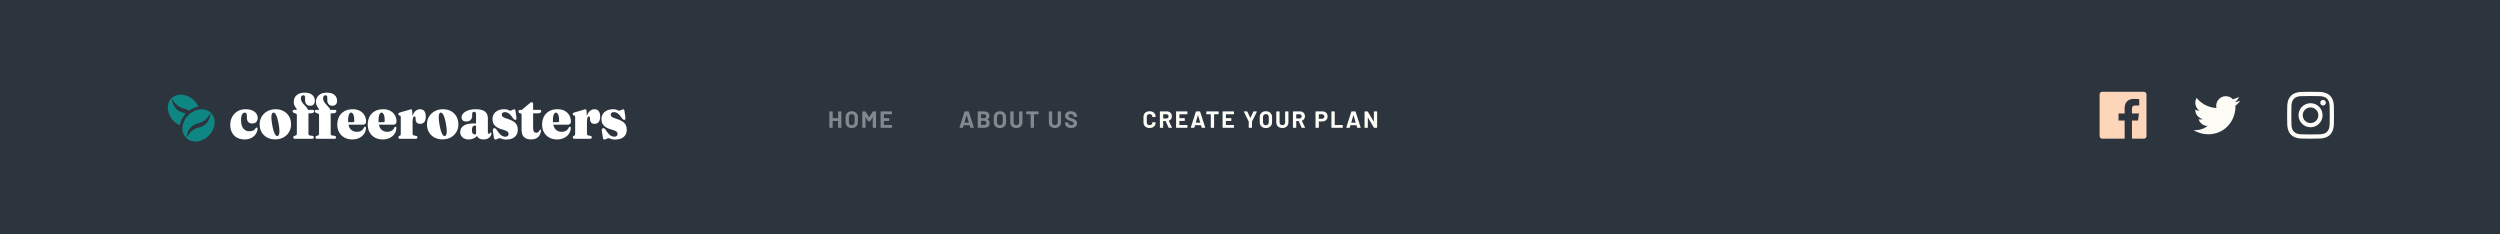 <svg width="1280" height="120" viewBox="0 0 1280 120" fill="none" xmlns="http://www.w3.org/2000/svg">
<rect width="1280" height="120" fill="#2C343E"/>
<mask id="mask0_0_1980" style="mask-type:alpha" maskUnits="userSpaceOnUse" x="0" y="0" width="1280" height="120">
<rect width="1280" height="120" fill="white"/>
</mask>
<g mask="url(#mask0_0_1980)">
<path d="M1097.67 47H1076.33C1075.59 47 1075 47.593 1075 48.325V69.676C1075 70.407 1075.59 71 1076.33 71H1087.82V61.706H1084.69V58.084H1087.82V55.413C1087.82 52.313 1089.71 50.625 1092.48 50.625C1093.8 50.625 1094.94 50.724 1095.27 50.768V54.008L1093.36 54.009C1091.85 54.009 1091.56 54.724 1091.56 55.772V58.085H1095.15L1094.68 61.707H1091.56V71H1097.68C1098.41 71 1099 70.407 1099 69.675V48.325C1099 47.593 1098.41 47 1097.67 47Z" fill="#FDD6BA"/>
<path fill-rule="evenodd" clip-rule="evenodd" d="M1183 47C1179.74 47 1179.33 47.014 1178.05 47.072C1173.7 47.272 1171.27 49.69 1171.07 54.052C1171.01 55.333 1171 55.741 1171 59C1171 62.259 1171.01 62.668 1171.07 63.948C1171.27 68.306 1173.69 70.728 1178.05 70.928C1179.33 70.986 1179.74 71 1183 71C1186.26 71 1186.67 70.986 1187.95 70.928C1192.3 70.728 1194.73 68.31 1194.93 63.948C1194.99 62.668 1195 62.259 1195 59C1195 55.741 1194.99 55.333 1194.93 54.053C1194.73 49.699 1192.31 47.273 1187.95 47.073C1186.67 47.014 1186.26 47 1183 47ZM1183 49.163C1186.2 49.163 1186.58 49.175 1187.85 49.233C1191.1 49.381 1192.62 50.924 1192.77 54.152C1192.83 55.417 1192.84 55.797 1192.84 59.001C1192.84 62.206 1192.83 62.585 1192.77 63.85C1192.62 67.075 1191.1 68.621 1187.85 68.769C1186.58 68.827 1186.21 68.839 1183 68.839C1179.8 68.839 1179.42 68.827 1178.15 68.769C1174.89 68.62 1173.38 67.07 1173.23 63.849C1173.17 62.584 1173.16 62.205 1173.16 59C1173.16 55.796 1173.17 55.417 1173.23 54.151C1173.38 50.924 1174.9 49.38 1178.15 49.232C1179.42 49.175 1179.8 49.163 1183 49.163ZM1176.84 59C1176.84 55.597 1179.6 52.838 1183 52.838C1186.4 52.838 1189.16 55.597 1189.16 59C1189.16 62.404 1186.4 65.163 1183 65.163C1179.6 65.163 1176.84 62.403 1176.84 59ZM1183 63C1180.79 63 1179 61.21 1179 59C1179 56.791 1180.79 55 1183 55C1185.21 55 1187 56.791 1187 59C1187 61.21 1185.21 63 1183 63ZM1187.97 52.595C1187.97 51.8 1188.61 51.155 1189.41 51.155C1190.2 51.155 1190.85 51.8 1190.85 52.595C1190.85 53.39 1190.2 54.035 1189.41 54.035C1188.61 54.035 1187.97 53.39 1187.97 52.595Z" fill="#FEFCF7"/>
<path d="M1147 51.557C1146.12 51.949 1145.17 52.213 1144.17 52.332C1145.19 51.723 1145.97 50.758 1146.34 49.608C1145.39 50.172 1144.33 50.582 1143.21 50.803C1142.31 49.846 1141.03 49.248 1139.62 49.248C1136.44 49.248 1134.1 52.214 1134.82 55.293C1130.73 55.088 1127.1 53.128 1124.67 50.149C1123.38 52.362 1124 55.257 1126.19 56.723C1125.39 56.697 1124.63 56.476 1123.96 56.107C1123.91 58.388 1125.55 60.522 1127.91 60.997C1127.22 61.185 1126.46 61.229 1125.69 61.081C1126.32 63.037 1128.13 64.46 1130.29 64.5C1128.22 66.123 1125.61 66.848 1123 66.54C1125.18 67.937 1127.77 68.752 1130.55 68.752C1139.69 68.752 1144.85 61.031 1144.54 54.106C1145.5 53.411 1146.34 52.544 1147 51.557Z" fill="#FEFCF7"/>
<path fill-rule="evenodd" clip-rule="evenodd" d="M160.651 70.303C160.651 70.81 160.396 71.064 159.885 71.064H150.888C150.671 71.064 150.494 71 150.359 70.874C150.223 70.747 150.155 70.568 150.155 70.336C150.155 70.138 150.201 69.978 150.293 69.857C150.386 69.736 150.53 69.637 150.725 69.559L151.426 69.345C151.6 69.29 151.736 69.185 151.834 69.031C151.931 68.876 151.98 68.656 151.98 68.37V58.816C151.98 58.661 151.942 58.532 151.866 58.427C151.79 58.323 151.649 58.226 151.442 58.138L150.497 57.824C150.247 57.703 150.068 57.573 149.959 57.436C149.851 57.298 149.796 57.13 149.796 56.931C149.796 56.733 149.864 56.571 150 56.444L150.053 56.399C150.184 56.302 150.353 56.254 150.562 56.254H151.993L151.981 56.157C151.951 55.964 151.874 55.779 151.752 55.601C151.589 55.364 151.404 55.097 151.198 54.799C150.992 54.502 150.807 54.146 150.644 53.733C150.481 53.32 150.399 52.81 150.399 52.204C150.399 50.761 150.888 49.606 151.866 48.741C152.844 47.876 154.235 47.444 156.039 47.444C157.201 47.444 158.166 47.631 158.932 48.006C159.698 48.38 160.271 48.879 160.651 49.502C161.032 50.124 161.222 50.805 161.222 51.543C161.222 52.413 160.996 53.066 160.545 53.502C160.094 53.937 159.516 54.155 158.809 54.155C158.027 54.155 157.397 53.901 156.919 53.394C156.441 52.887 156.202 52.215 156.202 51.378V49.907C156.202 49.521 156.126 49.237 155.973 49.055C155.821 48.874 155.588 48.783 155.273 48.783C154.871 48.783 154.566 48.92 154.36 49.196C154.153 49.471 154.05 49.868 154.05 50.386C154.05 50.915 154.172 51.411 154.417 51.874C154.661 52.336 154.963 52.769 155.322 53.171C155.68 53.573 156.039 53.959 156.397 54.328C156.756 54.697 157.057 55.061 157.302 55.419L157.372 55.526C157.504 55.741 157.592 55.955 157.636 56.167L157.65 56.254H160.064C160.314 56.254 160.507 56.306 160.643 56.411C160.779 56.516 160.847 56.678 160.847 56.898C160.847 57.229 160.706 57.499 160.423 57.708C160.141 57.918 159.695 58.022 159.087 58.022H157.929V68.32C157.929 68.628 157.976 68.865 158.068 69.031C158.16 69.196 158.31 69.295 158.516 69.328L159.918 69.543C160.168 69.576 160.352 69.656 160.472 69.783C160.591 69.909 160.651 70.083 160.651 70.303ZM128.559 70.683C127.581 71.157 126.44 71.394 125.136 71.394C123.756 71.394 122.52 71.102 121.428 70.518C120.336 69.934 119.475 69.088 118.845 67.981C118.215 66.874 117.9 65.526 117.9 63.94C117.9 62.408 118.228 61.039 118.886 59.832C119.543 58.626 120.459 57.672 121.632 56.973C122.806 56.273 124.175 55.923 125.739 55.923C127.076 55.923 128.203 56.121 129.121 56.518C130.04 56.915 130.74 57.452 131.224 58.13C131.707 58.807 131.949 59.565 131.949 60.403C131.949 61.284 131.697 61.975 131.191 62.477C130.686 62.978 129.999 63.229 129.13 63.229C128.239 63.229 127.562 62.973 127.1 62.46C126.639 61.948 126.408 61.245 126.408 60.353V59.295C126.408 58.755 126.31 58.347 126.114 58.072C125.919 57.797 125.642 57.659 125.283 57.659C124.925 57.659 124.601 57.805 124.313 58.097C124.025 58.389 123.803 58.827 123.645 59.411C123.488 59.995 123.409 60.717 123.409 61.576C123.409 62.81 123.591 63.846 123.955 64.683C124.319 65.521 124.816 66.149 125.446 66.568C126.076 66.987 126.793 67.196 127.597 67.196C128.402 67.196 129.075 67.078 129.619 66.841C130.162 66.604 130.58 66.204 130.874 65.642C131.037 65.488 131.164 65.389 131.257 65.345C131.349 65.301 131.439 65.279 131.525 65.279C131.634 65.29 131.724 65.342 131.794 65.436C131.865 65.529 131.895 65.675 131.884 65.874C131.797 66.954 131.466 67.907 130.89 68.733C130.314 69.559 129.537 70.21 128.559 70.683ZM145.127 70.353C143.904 71.025 142.484 71.361 140.865 71.361C139.289 71.361 137.906 71.033 136.717 70.378C135.527 69.722 134.6 68.816 133.938 67.659C133.275 66.502 132.943 65.163 132.943 63.642C132.943 62.188 133.291 60.879 133.987 59.717C134.682 58.554 135.644 57.631 136.871 56.948C138.099 56.265 139.512 55.923 141.109 55.923C142.695 55.923 144.081 56.254 145.265 56.915C146.45 57.576 147.373 58.491 148.036 59.659C148.699 60.827 149.03 62.177 149.03 63.708C149.03 65.163 148.685 66.466 147.995 67.617C147.305 68.769 146.349 69.681 145.127 70.353ZM142.103 69.642C141.766 69.708 141.438 69.559 141.117 69.196C140.797 68.832 140.492 68.221 140.205 67.361C139.917 66.502 139.642 65.372 139.381 63.973C139.132 62.573 138.99 61.422 138.958 60.518C138.925 59.615 138.99 58.931 139.153 58.469C139.316 58.006 139.566 57.736 139.903 57.659C140.24 57.593 140.569 57.741 140.889 58.105C141.21 58.469 141.517 59.08 141.81 59.94C142.103 60.799 142.38 61.929 142.641 63.328C142.902 64.728 143.046 65.882 143.073 66.791C143.1 67.7 143.03 68.386 142.861 68.849C142.693 69.312 142.44 69.576 142.103 69.642ZM171.262 71.064C171.772 71.064 172.028 70.81 172.028 70.303C172.028 70.083 171.968 69.909 171.848 69.783C171.729 69.656 171.544 69.576 171.294 69.543L169.893 69.328C169.686 69.295 169.537 69.196 169.444 69.031C169.352 68.865 169.306 68.628 169.306 68.32V58.022H170.463C171.071 58.022 171.517 57.918 171.799 57.708C172.082 57.499 172.223 57.229 172.223 56.898C172.223 56.678 172.155 56.516 172.02 56.411C171.884 56.306 171.691 56.254 171.441 56.254H169.027L169.012 56.167C168.968 55.955 168.88 55.741 168.748 55.526L168.678 55.419C168.434 55.061 168.132 54.697 167.774 54.328C167.415 53.959 167.057 53.573 166.698 53.171C166.339 52.769 166.038 52.336 165.793 51.874C165.549 51.411 165.427 50.915 165.427 50.386C165.427 49.868 165.53 49.471 165.736 49.196C165.943 48.92 166.247 48.783 166.649 48.783C166.964 48.783 167.198 48.874 167.35 49.055C167.502 49.237 167.578 49.521 167.578 49.907V51.378C167.578 52.215 167.817 52.887 168.295 53.394C168.773 53.901 169.404 54.155 170.186 54.155C170.892 54.155 171.471 53.937 171.922 53.502C172.373 53.066 172.598 52.413 172.598 51.543C172.598 50.805 172.408 50.124 172.028 49.502C171.647 48.879 171.074 48.38 170.308 48.006C169.542 47.631 168.578 47.444 167.415 47.444C165.611 47.444 164.221 47.876 163.243 48.741C162.265 49.606 161.776 50.761 161.776 52.204C161.776 52.81 161.857 53.32 162.02 53.733C162.183 54.146 162.368 54.502 162.574 54.799C162.781 55.097 162.966 55.364 163.129 55.601C163.251 55.779 163.327 55.964 163.358 56.157L163.369 56.254H161.939C161.73 56.254 161.56 56.302 161.43 56.399L161.376 56.444C161.241 56.571 161.173 56.733 161.173 56.931C161.173 57.13 161.227 57.298 161.336 57.436C161.444 57.573 161.624 57.703 161.874 57.824L162.819 58.138C163.025 58.226 163.167 58.323 163.243 58.427C163.319 58.532 163.357 58.661 163.357 58.816V68.37C163.357 68.656 163.308 68.876 163.21 69.031C163.112 69.185 162.976 69.29 162.803 69.345L162.102 69.559C161.906 69.637 161.762 69.736 161.67 69.857C161.578 69.978 161.531 70.138 161.531 70.336C161.531 70.568 161.599 70.747 161.735 70.874C161.871 71 162.047 71.064 162.265 71.064H171.262ZM184.024 70.584C182.97 71.124 181.753 71.394 180.373 71.394C178.851 71.394 177.515 71.078 176.363 70.444C175.211 69.81 174.312 68.923 173.666 67.783C173.019 66.642 172.696 65.323 172.696 63.824C172.696 62.248 173.008 60.868 173.633 59.684C174.258 58.499 175.162 57.576 176.347 56.915C177.531 56.254 178.955 55.923 180.617 55.923C182.03 55.923 183.247 56.201 184.268 56.758C185.289 57.314 186.074 58.069 186.623 59.022C187.172 59.975 187.446 61.036 187.446 62.204C187.446 62.711 187.31 63.111 187.039 63.403L186.974 63.467C186.706 63.716 186.337 63.84 185.865 63.84H178.414L178.43 63.917C178.628 64.824 178.966 65.551 179.444 66.097C180.259 67.028 181.345 67.493 182.703 67.493C183.573 67.493 184.341 67.295 185.01 66.898C185.678 66.502 186.126 65.951 186.354 65.246C186.485 65.102 186.601 65.006 186.705 64.956C186.808 64.907 186.898 64.882 186.974 64.882C187.082 64.882 187.175 64.926 187.251 65.014C187.327 65.102 187.365 65.251 187.365 65.46C187.365 66.54 187.071 67.529 186.485 68.427C185.898 69.325 185.077 70.044 184.024 70.584ZM178.244 62.516C178.229 62.262 178.221 61.998 178.221 61.725C178.221 60.689 178.297 59.874 178.449 59.279C178.601 58.684 178.797 58.262 179.036 58.014C179.275 57.766 179.541 57.642 179.835 57.642C180.215 57.642 180.571 57.967 180.902 58.617C181.234 59.267 181.399 60.347 181.399 61.857C181.399 62.32 181.193 62.551 180.78 62.551H178.247L178.244 62.516ZM199.605 70.584C198.551 71.124 197.334 71.394 195.954 71.394C194.433 71.394 193.096 71.078 191.945 70.444C190.793 69.81 189.894 68.923 189.247 67.783C188.601 66.642 188.277 65.323 188.277 63.824C188.277 62.248 188.59 60.868 189.215 59.684C189.839 58.499 190.744 57.576 191.928 56.915C193.113 56.254 194.536 55.923 196.199 55.923C197.611 55.923 198.828 56.201 199.85 56.758C200.871 57.314 201.656 58.069 202.205 59.022C202.753 59.975 203.028 61.036 203.028 62.204C203.028 62.711 202.892 63.111 202.62 63.403L202.555 63.467C202.288 63.716 201.918 63.84 201.447 63.84H193.996L194.012 63.917C194.21 64.824 194.547 65.551 195.025 66.097C195.84 67.028 196.927 67.493 198.285 67.493C199.154 67.493 199.923 67.295 200.591 66.898C201.259 66.502 201.708 65.951 201.936 65.246C202.066 65.102 202.183 65.006 202.286 64.956C202.389 64.907 202.479 64.882 202.555 64.882C202.664 64.882 202.756 64.926 202.832 65.014C202.908 65.102 202.946 65.251 202.946 65.46C202.946 66.54 202.653 67.529 202.066 68.427C201.479 69.325 200.659 70.044 199.605 70.584ZM193.826 62.516C193.81 62.262 193.803 61.998 193.803 61.725C193.803 60.689 193.879 59.874 194.031 59.279C194.183 58.684 194.379 58.262 194.618 58.014C194.857 57.766 195.123 57.642 195.416 57.642C195.797 57.642 196.152 57.967 196.484 58.617C196.815 59.267 196.981 60.347 196.981 61.857C196.981 62.32 196.775 62.551 196.362 62.551H193.828L193.826 62.516ZM213.5 70.857C213.364 70.995 213.166 71.064 212.905 71.064H204.755C204.516 71.064 204.329 70.998 204.193 70.865C204.057 70.733 203.989 70.551 203.989 70.32C203.989 70.144 204.03 69.998 204.112 69.882C204.193 69.766 204.304 69.659 204.446 69.56L204.821 69.411C204.962 69.345 205.06 69.24 205.114 69.097C205.168 68.954 205.195 68.717 205.195 68.386V59.989C205.195 59.725 205.166 59.535 205.106 59.419C205.046 59.303 204.946 59.212 204.804 59.146L204.381 59.097C204.228 59.009 204.117 58.915 204.046 58.816C203.976 58.717 203.94 58.59 203.94 58.436C203.94 58.259 203.995 58.102 204.103 57.965C204.212 57.827 204.397 57.708 204.658 57.609L209.286 56.27C209.558 56.16 209.786 56.083 209.971 56.039C210.156 55.995 210.313 55.973 210.444 55.973C210.628 55.973 210.767 56.039 210.859 56.171L210.889 56.219C210.965 56.357 211.018 56.578 211.047 56.882L211.171 59.45L211.199 59.355C211.254 59.177 211.315 59.005 211.381 58.84C211.777 57.854 212.302 57.121 212.954 56.642C213.606 56.163 214.317 55.923 215.089 55.923C216.023 55.923 216.74 56.237 217.24 56.865C217.74 57.493 217.99 58.447 217.99 59.725C217.99 60.992 217.729 61.923 217.208 62.518C216.686 63.113 216.012 63.411 215.187 63.411C214.382 63.411 213.788 63.207 213.402 62.799C213.016 62.392 212.812 61.813 212.791 61.064L212.774 60.403C212.763 60.149 212.715 59.951 212.628 59.807C212.541 59.664 212.399 59.593 212.204 59.593C212.008 59.593 211.837 59.694 211.691 59.898C211.544 60.102 211.432 60.413 211.356 60.832C211.28 61.251 211.242 61.785 211.242 62.436V68.254C211.242 68.562 211.291 68.808 211.389 68.989C211.487 69.171 211.639 69.284 211.845 69.328L213.068 69.576C213.296 69.609 213.459 69.695 213.557 69.832C213.654 69.97 213.703 70.133 213.703 70.32C213.703 70.54 213.635 70.719 213.5 70.857ZM226.53 71.361C228.149 71.361 229.57 71.025 230.793 70.353C232.015 69.681 232.971 68.769 233.661 67.617C234.351 66.466 234.696 65.163 234.696 63.708C234.696 62.177 234.365 60.827 233.702 59.659C233.039 58.491 232.115 57.576 230.931 56.915C229.747 56.254 228.361 55.923 226.775 55.923C225.178 55.923 223.765 56.265 222.537 56.948C221.309 57.631 220.348 58.554 219.652 59.717C218.957 60.879 218.609 62.188 218.609 63.642C218.609 65.163 218.941 66.502 219.604 67.659C220.266 68.816 221.193 69.722 222.382 70.378C223.572 71.033 224.955 71.361 226.53 71.361ZM226.783 69.196C227.104 69.559 227.432 69.708 227.769 69.642C228.106 69.576 228.359 69.312 228.527 68.849C228.695 68.386 228.766 67.7 228.739 66.791C228.712 65.882 228.568 64.728 228.307 63.328C228.046 61.929 227.769 60.799 227.476 59.94C227.182 59.08 226.875 58.469 226.555 58.105C226.234 57.741 225.906 57.593 225.569 57.659C225.232 57.736 224.982 58.006 224.819 58.469C224.656 58.931 224.591 59.615 224.624 60.518C224.656 61.422 224.797 62.573 225.047 63.973C225.308 65.372 225.582 66.502 225.87 67.361C226.158 68.221 226.463 68.832 226.783 69.196ZM247.621 71.394C248.534 71.394 249.283 71.226 249.87 70.89C250.457 70.554 250.894 70.155 251.182 69.692C251.47 69.229 251.614 68.805 251.614 68.419C251.614 68.254 251.579 68.116 251.508 68.006C251.438 67.896 251.342 67.841 251.223 67.841C251.169 67.841 251.12 67.852 251.076 67.874C251.033 67.896 250.995 67.929 250.962 67.973C250.908 68.171 250.824 68.309 250.71 68.386C250.595 68.463 250.473 68.502 250.343 68.502C250.158 68.502 250.02 68.438 249.927 68.312C249.835 68.185 249.789 68.017 249.789 67.808V60.502C249.789 59.047 249.297 57.92 248.314 57.121C247.33 56.323 245.79 55.923 243.693 55.923C242.063 55.923 240.702 56.127 239.61 56.535C238.518 56.943 237.698 57.463 237.149 58.097C236.6 58.73 236.326 59.378 236.326 60.039C236.326 60.744 236.53 61.281 236.937 61.651C237.345 62.02 237.934 62.204 238.706 62.204C239.651 62.204 240.395 61.948 240.938 61.436C241.482 60.923 241.753 60.259 241.753 59.444V58.188C241.753 57.879 241.848 57.639 242.039 57.469C242.229 57.298 242.465 57.212 242.748 57.212C243.052 57.212 243.294 57.325 243.473 57.551C243.652 57.777 243.742 58.083 243.742 58.469L243.741 63.287L243.655 63.268C243.393 63.217 243.089 63.188 242.744 63.181L242.568 63.179C240.232 63.179 238.491 63.576 237.345 64.37C236.198 65.163 235.625 66.27 235.625 67.692C235.625 68.772 236.019 69.659 236.807 70.353C237.595 71.047 238.64 71.394 239.944 71.394C240.922 71.394 241.835 71.193 242.682 70.791C243.318 70.489 243.835 70.093 244.232 69.602L244.254 69.574L244.278 69.648C244.404 70.005 244.633 70.325 244.967 70.608L245.07 70.692C245.673 71.16 246.523 71.394 247.621 71.394ZM242.006 68.279C242.272 68.637 242.623 68.816 243.057 68.816L243.151 68.812C243.336 68.8 243.515 68.748 243.688 68.658L243.741 68.627V64.386L243.66 64.361C243.476 64.312 243.258 64.287 243.008 64.287C242.585 64.287 242.245 64.485 241.99 64.882C241.734 65.279 241.607 65.863 241.607 66.634C241.607 67.372 241.74 67.92 242.006 68.279ZM259.111 71.444C261.046 71.444 262.529 70.998 263.561 70.105C264.593 69.212 265.109 67.995 265.109 66.452C265.109 65.516 264.936 64.695 264.588 63.989C264.24 63.284 263.632 62.659 262.762 62.113C261.893 61.568 260.671 61.053 259.095 60.568C258.508 60.38 258.055 60.19 257.734 59.998C257.414 59.805 257.194 59.598 257.074 59.378C256.955 59.157 256.895 58.92 256.895 58.667C256.895 58.292 257.031 57.989 257.302 57.758C257.574 57.526 257.976 57.411 258.508 57.411C259.247 57.411 259.945 57.659 260.603 58.155C261.26 58.651 261.986 59.499 262.779 60.7C262.985 60.953 263.192 61.138 263.398 61.254C263.604 61.37 263.8 61.405 263.985 61.361C264.213 61.295 264.354 61.144 264.409 60.907C264.463 60.67 264.452 60.331 264.376 59.89L263.952 56.849C263.909 56.529 263.827 56.303 263.708 56.171C263.588 56.039 263.431 55.973 263.235 55.973C263.061 55.973 262.844 56.033 262.583 56.155C262.322 56.276 262.064 56.4 261.809 56.526C261.554 56.653 261.361 56.717 261.23 56.717C261.111 56.717 260.934 56.651 260.701 56.518C260.467 56.386 260.138 56.254 259.715 56.121C259.291 55.989 258.742 55.923 258.068 55.923C256.949 55.923 255.941 56.127 255.045 56.535C254.149 56.943 253.442 57.524 252.926 58.279C252.41 59.033 252.152 59.934 252.152 60.981C252.152 61.907 252.345 62.717 252.731 63.411C253.116 64.105 253.706 64.7 254.499 65.196C255.292 65.692 256.292 66.094 257.498 66.403C258.28 66.612 258.881 66.824 259.299 67.039C259.717 67.254 260.005 67.488 260.163 67.741C260.32 67.995 260.399 68.276 260.399 68.584C260.399 68.992 260.263 69.328 259.992 69.593C259.72 69.857 259.307 69.989 258.753 69.989C258.231 69.989 257.734 69.876 257.262 69.65C256.789 69.425 256.303 69.036 255.803 68.485C255.303 67.934 254.743 67.179 254.124 66.221C253.939 65.967 253.73 65.791 253.497 65.692C253.263 65.593 253.027 65.598 252.788 65.708C252.559 65.796 252.413 65.984 252.348 66.27C252.282 66.557 252.299 66.909 252.396 67.328L252.902 70.617C252.978 70.948 253.086 71.168 253.228 71.279C253.369 71.389 253.521 71.444 253.684 71.444C253.869 71.444 254.094 71.383 254.36 71.262L255.159 70.898C255.425 70.777 255.64 70.717 255.803 70.717C255.966 70.717 256.18 70.777 256.447 70.898C256.713 71.02 257.061 71.141 257.49 71.262C257.919 71.383 258.46 71.444 259.111 71.444ZM274.563 70.824C273.846 71.204 272.998 71.394 272.02 71.394C270.368 71.394 269.127 70.992 268.296 70.188C267.465 69.383 267.049 68.116 267.049 66.386V58.915C267.049 58.684 267.027 58.507 266.984 58.386C266.94 58.265 266.832 58.166 266.658 58.089L265.892 57.84C265.707 57.752 265.588 57.645 265.533 57.518C265.479 57.392 265.452 57.234 265.452 57.047C265.452 56.816 265.533 56.626 265.696 56.477C265.859 56.328 266.06 56.254 266.299 56.254H267.098C267.196 56.254 267.299 56.215 267.408 56.138C267.516 56.061 267.663 55.907 267.848 55.675L270.863 53.146C271.08 52.882 271.297 52.681 271.515 52.543C271.732 52.405 271.949 52.336 272.167 52.336C272.417 52.336 272.612 52.413 272.753 52.568L272.798 52.623C272.91 52.777 272.965 53.001 272.965 53.295L272.965 56.254H276.372C276.611 56.254 276.796 56.306 276.926 56.411C277.056 56.516 277.122 56.678 277.122 56.898C277.122 57.207 276.986 57.471 276.714 57.692L276.653 57.737C276.38 57.927 275.965 58.022 275.41 58.022H272.965L272.965 65.56C272.965 66.386 273.104 66.998 273.381 67.394C273.658 67.791 274.063 67.989 274.595 67.989C274.823 67.989 275.035 67.94 275.231 67.841C275.426 67.741 275.603 67.612 275.761 67.452C275.918 67.292 276.068 67.113 276.209 66.915C276.35 66.717 276.486 66.518 276.616 66.32C276.725 66.276 276.82 66.295 276.902 66.378C276.983 66.46 277.018 66.628 277.007 66.882C276.931 67.774 276.684 68.559 276.266 69.237C275.848 69.915 275.28 70.444 274.563 70.824ZM285.238 71.394C286.618 71.394 287.835 71.124 288.889 70.584C289.943 70.044 290.764 69.325 291.35 68.427C291.937 67.529 292.23 66.54 292.23 65.46C292.23 65.251 292.192 65.102 292.116 65.014C292.04 64.926 291.948 64.882 291.839 64.882C291.763 64.882 291.674 64.907 291.57 64.956C291.467 65.006 291.35 65.102 291.22 65.246C290.992 65.951 290.543 66.502 289.875 66.898C289.207 67.295 288.438 67.493 287.569 67.493C286.211 67.493 285.124 67.028 284.309 66.097C283.832 65.551 283.494 64.824 283.296 63.917L283.28 63.84H290.731C291.202 63.84 291.572 63.716 291.84 63.467L291.904 63.403C292.176 63.111 292.312 62.711 292.312 62.204C292.312 61.036 292.038 59.975 291.489 59.022C290.94 58.069 290.155 57.314 289.134 56.758C288.112 56.201 286.895 55.923 285.483 55.923C283.82 55.923 282.397 56.254 281.213 56.915C280.028 57.576 279.124 58.499 278.499 59.684C277.874 60.868 277.562 62.248 277.562 63.824C277.562 65.323 277.885 66.642 278.531 67.783C279.178 68.923 280.077 69.81 281.229 70.444C282.381 71.078 283.717 71.394 285.238 71.394ZM283.087 61.725C283.087 61.998 283.095 62.262 283.11 62.516L283.112 62.551H285.646C286.059 62.551 286.265 62.32 286.265 61.857C286.265 60.347 286.099 59.267 285.768 58.617C285.437 57.967 285.081 57.642 284.7 57.642C284.407 57.642 284.141 57.766 283.902 58.014C283.663 58.262 283.467 58.684 283.315 59.279C283.163 59.874 283.087 60.689 283.087 61.725ZM302.189 71.064C302.45 71.064 302.648 70.995 302.784 70.857C302.92 70.719 302.988 70.54 302.988 70.32C302.988 70.133 302.939 69.97 302.841 69.832C302.743 69.695 302.58 69.609 302.352 69.576L301.129 69.328C300.923 69.284 300.771 69.171 300.673 68.989C300.575 68.808 300.526 68.562 300.526 68.254V62.436C300.526 61.785 300.564 61.251 300.641 60.832C300.717 60.413 300.828 60.102 300.975 59.898C301.121 59.694 301.292 59.593 301.488 59.593C301.684 59.593 301.825 59.664 301.912 59.807C301.999 59.951 302.048 60.149 302.059 60.403L302.075 61.064C302.097 61.813 302.3 62.392 302.686 62.799C303.072 63.207 303.667 63.411 304.471 63.411C305.297 63.411 305.97 63.113 306.492 62.518C307.013 61.923 307.274 60.992 307.274 59.725C307.274 58.447 307.024 57.493 306.524 56.865C306.025 56.237 305.307 55.923 304.373 55.923C303.601 55.923 302.89 56.163 302.238 56.642C301.586 57.121 301.062 57.854 300.665 58.84C300.599 59.005 300.538 59.177 300.483 59.355L300.455 59.451L300.331 56.882C300.302 56.578 300.249 56.357 300.173 56.219L300.143 56.171C300.051 56.039 299.913 55.973 299.728 55.973C299.597 55.973 299.44 55.995 299.255 56.039C299.07 56.083 298.842 56.16 298.571 56.27L293.942 57.609C293.681 57.708 293.496 57.827 293.388 57.965C293.279 58.102 293.225 58.259 293.225 58.436C293.225 58.59 293.26 58.717 293.331 58.816C293.401 58.915 293.513 59.009 293.665 59.097L294.088 59.146C294.23 59.212 294.33 59.303 294.39 59.419C294.45 59.535 294.48 59.725 294.48 59.989V68.386C294.48 68.717 294.452 68.954 294.398 69.097C294.344 69.24 294.246 69.345 294.105 69.411L293.73 69.56C293.589 69.659 293.477 69.766 293.396 69.882C293.314 69.998 293.274 70.144 293.274 70.32C293.274 70.551 293.341 70.733 293.477 70.865C293.613 70.998 293.801 71.064 294.04 71.064H302.189ZM319.351 70.105C318.319 70.998 316.836 71.444 314.902 71.444C314.25 71.444 313.709 71.383 313.28 71.262C312.851 71.141 312.503 71.02 312.237 70.898C311.971 70.777 311.756 70.717 311.593 70.717C311.43 70.717 311.216 70.777 310.949 70.898L310.151 71.262C309.885 71.383 309.659 71.444 309.474 71.444C309.311 71.444 309.159 71.389 309.018 71.279C308.877 71.168 308.768 70.948 308.692 70.617L308.187 67.328C308.089 66.909 308.073 66.557 308.138 66.27C308.203 65.984 308.35 65.796 308.578 65.708C308.817 65.598 309.053 65.593 309.287 65.692C309.521 65.791 309.73 65.967 309.914 66.221C310.534 67.179 311.093 67.934 311.593 68.485C312.093 69.036 312.579 69.425 313.052 69.65C313.525 69.876 314.022 69.989 314.543 69.989C315.097 69.989 315.51 69.857 315.782 69.593C316.054 69.328 316.189 68.992 316.189 68.584C316.189 68.276 316.111 67.995 315.953 67.741C315.796 67.488 315.508 67.254 315.089 67.039C314.671 66.824 314.071 66.612 313.288 66.403C312.082 66.094 311.083 65.692 310.289 65.196C309.496 64.7 308.907 64.105 308.521 63.411C308.135 62.717 307.942 61.907 307.942 60.981C307.942 59.934 308.2 59.033 308.717 58.279C309.233 57.524 309.939 56.943 310.835 56.535C311.732 56.127 312.74 55.923 313.859 55.923C314.532 55.923 315.081 55.989 315.505 56.121C315.929 56.254 316.257 56.386 316.491 56.518C316.725 56.651 316.901 56.717 317.021 56.717C317.151 56.717 317.344 56.653 317.599 56.526C317.855 56.4 318.113 56.276 318.373 56.155C318.634 56.033 318.852 55.973 319.025 55.973C319.221 55.973 319.379 56.039 319.498 56.171C319.618 56.303 319.699 56.529 319.743 56.849L320.166 59.89C320.242 60.331 320.253 60.67 320.199 60.907C320.145 61.144 320.003 61.295 319.775 61.361C319.59 61.405 319.395 61.37 319.188 61.254C318.982 61.138 318.776 60.953 318.569 60.7C317.776 59.499 317.051 58.651 316.393 58.155C315.736 57.659 315.038 57.411 314.299 57.411C313.766 57.411 313.364 57.526 313.093 57.758C312.821 57.989 312.685 58.292 312.685 58.667C312.685 58.92 312.745 59.157 312.865 59.378C312.984 59.598 313.204 59.805 313.525 59.998C313.845 60.19 314.299 60.38 314.886 60.568C316.461 61.053 317.684 61.568 318.553 62.113C319.422 62.659 320.031 63.284 320.378 63.989C320.726 64.695 320.9 65.516 320.9 66.452C320.9 67.995 320.384 69.212 319.351 70.105Z" fill="white"/>
<path fill-rule="evenodd" clip-rule="evenodd" d="M99.389 51.447C95.875 47.935 90.665 47.429 87.776 50.322C84.886 53.212 85.391 58.422 88.9 61.935C89.836 62.871 90.914 63.586 92.053 64.099C92.426 61.929 93.497 59.842 95.123 58.129C94.585 57.937 94.033 57.775 93.457 57.618C90.046 56.682 88.351 53.836 87.955 50.5C88.282 50.894 88.581 51.307 88.878 51.719C89.455 52.518 90.028 53.313 90.806 53.953C92.017 54.95 93.345 55.334 94.798 55.755C94.854 55.771 94.911 55.788 94.967 55.804C95.656 56.004 96.254 56.299 96.803 56.644C98.246 55.59 99.874 54.888 101.554 54.598C101.042 53.46 100.325 52.383 99.389 51.447ZM93.446 64.933C93.67 62.76 94.723 60.634 96.41 58.947C99.925 55.435 105.134 54.928 108.023 57.822C110.913 60.712 110.409 65.922 106.896 69.435C105.209 71.122 103.084 72.175 100.91 72.4C100.621 72.429 100.334 72.444 100.054 72.444C98.185 72.444 96.515 71.788 95.285 70.558C93.869 69.144 93.215 67.146 93.446 64.933ZM98.587 66.717C99.739 65.838 100.985 65.49 102.341 65.119C105.752 64.183 107.445 61.338 107.843 58.002C107.518 58.393 107.222 58.804 106.927 59.213C106.348 60.015 105.773 60.812 104.992 61.455C103.778 62.453 102.446 62.838 100.986 63.261L100.831 63.306C97.493 64.275 95.843 67.096 95.462 70.38C95.791 69.985 96.092 69.575 96.392 69.167C97.042 68.281 97.685 67.406 98.587 66.717Z" fill="#0E8784"/>
<path d="M429.096 57.248V60.404C429.096 60.452 429.072 60.476 429.024 60.476H426.396C426.348 60.476 426.324 60.452 426.324 60.404V57.248C426.324 57.116 426.252 57.044 426.12 57.044H424.836C424.704 57.044 424.632 57.116 424.632 57.248V65.24C424.632 65.372 424.704 65.444 424.836 65.444H426.12C426.252 65.444 426.324 65.372 426.324 65.24V62C426.324 61.952 426.348 61.928 426.396 61.928H429.024C429.072 61.928 429.096 61.952 429.096 62V65.24C429.096 65.372 429.168 65.444 429.3 65.444H430.584C430.716 65.444 430.788 65.372 430.788 65.24V57.248C430.788 57.116 430.716 57.044 430.584 57.044H429.3C429.168 57.044 429.096 57.116 429.096 57.248ZM436.078 65.576C437.986 65.576 439.246 64.352 439.246 62.528V59.96C439.246 58.16 437.986 56.948 436.078 56.948C434.182 56.948 432.922 58.16 432.922 59.96V62.528C432.922 64.352 434.182 65.576 436.078 65.576ZM436.078 64.124C435.202 64.124 434.614 63.512 434.614 62.588V59.948C434.614 59.012 435.202 58.4 436.078 58.4C436.966 58.4 437.554 59.012 437.554 59.948V62.588C437.554 63.512 436.966 64.124 436.078 64.124ZM441.682 65.444H442.966C443.098 65.444 443.17 65.372 443.17 65.24V60.044C443.17 59.972 443.218 59.96 443.254 60.02L444.454 62C444.514 62.096 444.586 62.132 444.694 62.132H445.306C445.414 62.132 445.486 62.096 445.546 62L446.758 60.02C446.794 59.96 446.842 59.972 446.842 60.044V65.24C446.842 65.372 446.914 65.444 447.046 65.444H448.33C448.462 65.444 448.534 65.372 448.534 65.24V57.248C448.534 57.116 448.462 57.044 448.33 57.044H447.046C446.938 57.044 446.866 57.08 446.806 57.176L445.042 59.984C445.018 60.032 444.97 60.032 444.946 59.984L443.206 57.176C443.146 57.08 443.074 57.044 442.966 57.044H441.682C441.55 57.044 441.478 57.116 441.478 57.248V65.24C441.478 65.372 441.55 65.444 441.682 65.444ZM456.682 58.292V57.248C456.682 57.116 456.61 57.044 456.478 57.044H451.054C450.922 57.044 450.85 57.116 450.85 57.248V65.24C450.85 65.372 450.922 65.444 451.054 65.444H456.478C456.61 65.444 456.682 65.372 456.682 65.24V64.196C456.682 64.064 456.61 63.992 456.478 63.992H452.614C452.566 63.992 452.542 63.956 452.542 63.92V62C452.542 61.952 452.578 61.928 452.614 61.928H455.122C455.254 61.928 455.326 61.856 455.326 61.724V60.68C455.326 60.548 455.254 60.476 455.122 60.476H452.614C452.566 60.476 452.542 60.452 452.542 60.404V58.568C452.542 58.52 452.578 58.496 452.614 58.496H456.478C456.61 58.496 456.682 58.424 456.682 58.292Z" fill="#83888F"/>
<path d="M497.032 65.444H498.424C498.568 65.444 498.64 65.348 498.592 65.216L496.036 57.212C496 57.104 495.928 57.044 495.808 57.044H494.044C493.924 57.044 493.852 57.104 493.816 57.212L491.26 65.216C491.212 65.348 491.284 65.444 491.428 65.444H492.82C492.94 65.444 493.012 65.384 493.048 65.276L493.384 64.16C493.396 64.112 493.42 64.1 493.456 64.1H496.396C496.432 64.1 496.456 64.112 496.468 64.16L496.804 65.276C496.84 65.384 496.912 65.444 497.032 65.444ZM493.804 62.708L494.872 59.048C494.896 58.988 494.944 58.988 494.968 59.048L496.048 62.708C496.06 62.768 496.036 62.792 495.988 62.792H493.864C493.816 62.792 493.792 62.768 493.804 62.708ZM505.598 61.052C506.258 60.728 506.606 60.188 506.606 59.348C506.606 57.716 505.55 57.044 503.762 57.044H500.81C500.678 57.044 500.606 57.116 500.606 57.248V65.24C500.606 65.372 500.678 65.444 500.81 65.444H503.858C505.466 65.444 506.726 64.724 506.726 63.092C506.726 62.18 506.366 61.532 505.598 61.148C505.55 61.124 505.55 61.076 505.598 61.052ZM502.37 58.496H503.762C504.518 58.496 504.95 58.88 504.95 59.504C504.95 60.116 504.518 60.488 503.762 60.488H502.37C502.322 60.488 502.298 60.464 502.298 60.416V58.568C502.298 58.52 502.322 58.496 502.37 58.496ZM503.858 63.98H502.37C502.322 63.98 502.298 63.956 502.298 63.908V61.94C502.298 61.892 502.334 61.868 502.37 61.868H503.846C504.602 61.868 505.034 62.264 505.034 62.924C505.034 63.584 504.602 63.98 503.858 63.98ZM511.946 65.576C513.854 65.576 515.114 64.352 515.114 62.528V59.96C515.114 58.16 513.854 56.948 511.946 56.948C510.05 56.948 508.79 58.16 508.79 59.96V62.528C508.79 64.352 510.05 65.576 511.946 65.576ZM511.946 64.124C511.07 64.124 510.482 63.512 510.482 62.588V59.948C510.482 59.012 511.07 58.4 511.946 58.4C512.834 58.4 513.422 59.012 513.422 59.948V62.588C513.422 63.512 512.834 64.124 511.946 64.124ZM520.383 65.54C522.243 65.54 523.491 64.388 523.491 62.66V57.248C523.491 57.116 523.419 57.044 523.287 57.044H522.003C521.871 57.044 521.799 57.116 521.799 57.248V62.672C521.799 63.512 521.235 64.088 520.383 64.088C519.531 64.088 518.967 63.512 518.967 62.672V57.248C518.967 57.116 518.895 57.044 518.763 57.044H517.479C517.347 57.044 517.275 57.116 517.275 57.248V62.66C517.275 64.388 518.523 65.54 520.383 65.54ZM531.541 57.044H525.613C525.481 57.044 525.409 57.116 525.409 57.248V58.304C525.409 58.436 525.481 58.508 525.613 58.508H527.629C527.677 58.508 527.701 58.532 527.701 58.58V65.24C527.701 65.372 527.773 65.444 527.905 65.444H529.189C529.321 65.444 529.393 65.372 529.393 65.24V58.58C529.393 58.532 529.417 58.508 529.465 58.508H531.541C531.673 58.508 531.745 58.436 531.745 58.304V57.248C531.745 57.116 531.673 57.044 531.541 57.044ZM540.121 65.54C541.981 65.54 543.229 64.388 543.229 62.66V57.248C543.229 57.116 543.157 57.044 543.025 57.044H541.741C541.609 57.044 541.537 57.116 541.537 57.248V62.672C541.537 63.512 540.973 64.088 540.121 64.088C539.269 64.088 538.705 63.512 538.705 62.672V57.248C538.705 57.116 538.633 57.044 538.501 57.044H537.217C537.085 57.044 537.013 57.116 537.013 57.248V62.66C537.013 64.388 538.261 65.54 540.121 65.54ZM548.387 65.54C550.271 65.54 551.459 64.568 551.459 63.104C551.459 61.472 549.947 61.004 548.855 60.608C547.523 60.14 546.995 59.924 546.995 59.3C546.995 58.736 547.427 58.4 548.195 58.4C549.203 58.4 549.743 58.988 549.743 59.612V59.732C549.743 59.804 549.815 59.852 549.947 59.852H551.207C551.339 59.852 551.411 59.78 551.411 59.648V59.528C551.411 57.98 550.103 56.948 548.255 56.948C546.539 56.948 545.327 57.848 545.327 59.324C545.327 60.908 546.767 61.472 548.015 61.904C549.155 62.324 549.767 62.54 549.767 63.152C549.767 63.632 549.431 64.088 548.519 64.088C547.547 64.088 546.935 63.56 546.935 62.948V62.78C546.935 62.684 546.863 62.624 546.731 62.624H545.471C545.339 62.624 545.267 62.696 545.267 62.828V63.032C545.267 64.556 546.503 65.54 548.387 65.54Z" fill="#83888F"/>
<path d="M588.584 65.54C590.444 65.54 591.692 64.424 591.692 62.744V62.684C591.692 62.648 591.608 62.636 591.488 62.624L590.204 62.564C590.072 62.552 590 62.612 590 62.696C590 63.524 589.436 64.088 588.584 64.088C587.72 64.088 587.156 63.524 587.156 62.696V59.804C587.156 58.964 587.72 58.4 588.584 58.4C589.436 58.4 590 58.964 590 59.804V59.876C590 59.912 590.084 59.948 590.216 59.936L591.5 59.852C591.62 59.84 591.692 59.792 591.692 59.72C591.692 58.052 590.444 56.948 588.584 56.948C586.7 56.948 585.464 58.1 585.464 59.852V62.624C585.464 64.376 586.7 65.54 588.584 65.54ZM598.512 65.444H599.868C600.024 65.444 600.084 65.336 600.012 65.204L598.428 61.892C598.404 61.856 598.416 61.808 598.464 61.796C599.412 61.472 600 60.656 600 59.564C600 58.052 598.98 57.032 597.432 57.032H594.06C593.928 57.032 593.856 57.104 593.856 57.236V65.24C593.856 65.372 593.928 65.444 594.06 65.444H595.344C595.476 65.444 595.548 65.372 595.548 65.24V62.036C595.548 61.988 595.572 61.964 595.62 61.964H596.712C596.748 61.964 596.784 61.988 596.796 62.024L598.272 65.288C598.32 65.384 598.404 65.444 598.512 65.444ZM595.62 58.496H597.18C597.852 58.496 598.32 58.94 598.32 59.588C598.32 60.224 597.852 60.656 597.18 60.656H595.62C595.572 60.656 595.548 60.62 595.548 60.584V58.568C595.548 58.52 595.572 58.496 595.62 58.496ZM607.982 58.292V57.248C607.982 57.116 607.91 57.044 607.778 57.044H602.354C602.222 57.044 602.15 57.116 602.15 57.248V65.24C602.15 65.372 602.222 65.444 602.354 65.444H607.778C607.91 65.444 607.982 65.372 607.982 65.24V64.196C607.982 64.064 607.91 63.992 607.778 63.992H603.914C603.866 63.992 603.842 63.956 603.842 63.92V62C603.842 61.952 603.878 61.928 603.914 61.928H606.422C606.554 61.928 606.626 61.856 606.626 61.724V60.68C606.626 60.548 606.554 60.476 606.422 60.476H603.914C603.866 60.476 603.842 60.452 603.842 60.404V58.568C603.842 58.52 603.878 58.496 603.914 58.496H607.778C607.91 58.496 607.982 58.424 607.982 58.292ZM615.481 65.444H616.873C617.017 65.444 617.089 65.348 617.041 65.216L614.485 57.212C614.449 57.104 614.377 57.044 614.257 57.044H612.493C612.373 57.044 612.301 57.104 612.265 57.212L609.709 65.216C609.661 65.348 609.733 65.444 609.877 65.444H611.269C611.389 65.444 611.461 65.384 611.497 65.276L611.833 64.16C611.845 64.112 611.869 64.1 611.905 64.1H614.845C614.881 64.1 614.905 64.112 614.917 64.16L615.253 65.276C615.289 65.384 615.361 65.444 615.481 65.444ZM612.253 62.708L613.321 59.048C613.345 58.988 613.393 58.988 613.417 59.048L614.497 62.708C614.509 62.768 614.485 62.792 614.437 62.792H612.313C612.265 62.792 612.241 62.768 612.253 62.708ZM623.759 57.044H617.831C617.699 57.044 617.627 57.116 617.627 57.248V58.304C617.627 58.436 617.699 58.508 617.831 58.508H619.847C619.895 58.508 619.919 58.532 619.919 58.58V65.24C619.919 65.372 619.991 65.444 620.123 65.444H621.407C621.539 65.444 621.611 65.372 621.611 65.24V58.58C621.611 58.532 621.635 58.508 621.683 58.508H623.759C623.891 58.508 623.963 58.436 623.963 58.304V57.248C623.963 57.116 623.891 57.044 623.759 57.044ZM631.798 58.292V57.248C631.798 57.116 631.726 57.044 631.594 57.044H626.17C626.038 57.044 625.966 57.116 625.966 57.248V65.24C625.966 65.372 626.038 65.444 626.17 65.444H631.594C631.726 65.444 631.798 65.372 631.798 65.24V64.196C631.798 64.064 631.726 63.992 631.594 63.992H627.73C627.682 63.992 627.658 63.956 627.658 63.92V62C627.658 61.952 627.694 61.928 627.73 61.928H630.238C630.37 61.928 630.442 61.856 630.442 61.724V60.68C630.442 60.548 630.37 60.476 630.238 60.476H627.73C627.682 60.476 627.658 60.452 627.658 60.404V58.568C627.658 58.52 627.694 58.496 627.73 58.496H631.594C631.726 58.496 631.798 58.424 631.798 58.292ZM639.55 65.432H640.822C640.954 65.432 641.026 65.36 641.026 65.228V62.264C641.026 62.24 641.038 62.192 641.05 62.168L643.498 57.284C643.57 57.152 643.498 57.044 643.342 57.044H641.938C641.83 57.044 641.746 57.104 641.698 57.2L640.234 60.32C640.21 60.368 640.162 60.368 640.138 60.32L638.674 57.2C638.626 57.104 638.542 57.044 638.434 57.044H637.042C636.886 57.044 636.826 57.152 636.898 57.284L639.322 62.168C639.334 62.192 639.346 62.24 639.346 62.264V65.228C639.346 65.36 639.418 65.432 639.55 65.432ZM648.129 65.576C650.037 65.576 651.297 64.352 651.297 62.528V59.96C651.297 58.16 650.037 56.948 648.129 56.948C646.233 56.948 644.973 58.16 644.973 59.96V62.528C644.973 64.352 646.233 65.576 648.129 65.576ZM648.129 64.124C647.253 64.124 646.665 63.512 646.665 62.588V59.948C646.665 59.012 647.253 58.4 648.129 58.4C649.017 58.4 649.605 59.012 649.605 59.948V62.588C649.605 63.512 649.017 64.124 648.129 64.124ZM656.566 65.54C658.426 65.54 659.674 64.388 659.674 62.66V57.248C659.674 57.116 659.602 57.044 659.47 57.044H658.186C658.054 57.044 657.982 57.116 657.982 57.248V62.672C657.982 63.512 657.418 64.088 656.566 64.088C655.714 64.088 655.15 63.512 655.15 62.672V57.248C655.15 57.116 655.078 57.044 654.946 57.044H653.662C653.53 57.044 653.458 57.116 653.458 57.248V62.66C653.458 64.388 654.706 65.54 656.566 65.54ZM666.644 65.444H668C668.156 65.444 668.216 65.336 668.144 65.204L666.56 61.892C666.536 61.856 666.548 61.808 666.596 61.796C667.544 61.472 668.132 60.656 668.132 59.564C668.132 58.052 667.112 57.032 665.564 57.032H662.192C662.06 57.032 661.988 57.104 661.988 57.236V65.24C661.988 65.372 662.06 65.444 662.192 65.444H663.476C663.608 65.444 663.68 65.372 663.68 65.24V62.036C663.68 61.988 663.704 61.964 663.752 61.964H664.844C664.88 61.964 664.916 61.988 664.928 62.024L666.404 65.288C666.452 65.384 666.536 65.444 666.644 65.444ZM663.752 58.496H665.312C665.984 58.496 666.452 58.94 666.452 59.588C666.452 60.224 665.984 60.656 665.312 60.656H663.752C663.704 60.656 663.68 60.62 663.68 60.584V58.568C663.68 58.52 663.704 58.496 663.752 58.496ZM677.075 57.032H673.751C673.619 57.032 673.547 57.104 673.547 57.236V65.24C673.547 65.372 673.619 65.444 673.751 65.444H675.035C675.167 65.444 675.239 65.372 675.239 65.24V62.252C675.239 62.204 675.275 62.18 675.311 62.18H677.003C678.635 62.18 679.727 61.16 679.727 59.636C679.727 58.076 678.671 57.032 677.075 57.032ZM676.823 60.824H675.311C675.263 60.824 675.239 60.8 675.239 60.752V58.568C675.239 58.52 675.263 58.496 675.311 58.496H676.823C677.555 58.496 678.047 58.964 678.047 59.672C678.047 60.356 677.555 60.824 676.823 60.824ZM681.894 65.444H687.306C687.438 65.444 687.51 65.372 687.51 65.24V64.196C687.51 64.064 687.438 63.992 687.306 63.992H683.454C683.406 63.992 683.382 63.968 683.382 63.92V57.248C683.382 57.116 683.31 57.044 683.178 57.044H681.894C681.762 57.044 681.69 57.116 681.69 57.248V65.24C681.69 65.372 681.762 65.444 681.894 65.444ZM695.08 65.444H696.472C696.616 65.444 696.688 65.348 696.64 65.216L694.084 57.212C694.048 57.104 693.976 57.044 693.856 57.044H692.092C691.972 57.044 691.9 57.104 691.864 57.212L689.308 65.216C689.26 65.348 689.332 65.444 689.476 65.444H690.868C690.988 65.444 691.06 65.384 691.096 65.276L691.432 64.16C691.444 64.112 691.468 64.1 691.504 64.1H694.444C694.48 64.1 694.504 64.112 694.516 64.16L694.852 65.276C694.888 65.384 694.96 65.444 695.08 65.444ZM691.852 62.708L692.92 59.048C692.944 58.988 692.992 58.988 693.016 59.048L694.096 62.708C694.108 62.768 694.084 62.792 694.036 62.792H691.912C691.864 62.792 691.84 62.768 691.852 62.708ZM698.858 65.444H700.13C700.262 65.444 700.334 65.372 700.334 65.24L700.322 60.284C700.322 60.212 700.37 60.2 700.406 60.26L703.418 65.3C703.478 65.396 703.55 65.444 703.658 65.444H704.882C705.014 65.444 705.086 65.372 705.086 65.24V57.248C705.086 57.116 705.014 57.044 704.882 57.044H703.622C703.49 57.044 703.418 57.116 703.418 57.248V62.144C703.418 62.216 703.37 62.228 703.334 62.168L700.334 57.176C700.274 57.08 700.202 57.044 700.094 57.044H698.858C698.726 57.044 698.654 57.116 698.654 57.248V65.24C698.654 65.372 698.726 65.444 698.858 65.444Z" fill="#FEFCF7"/>
</g>
</svg>
